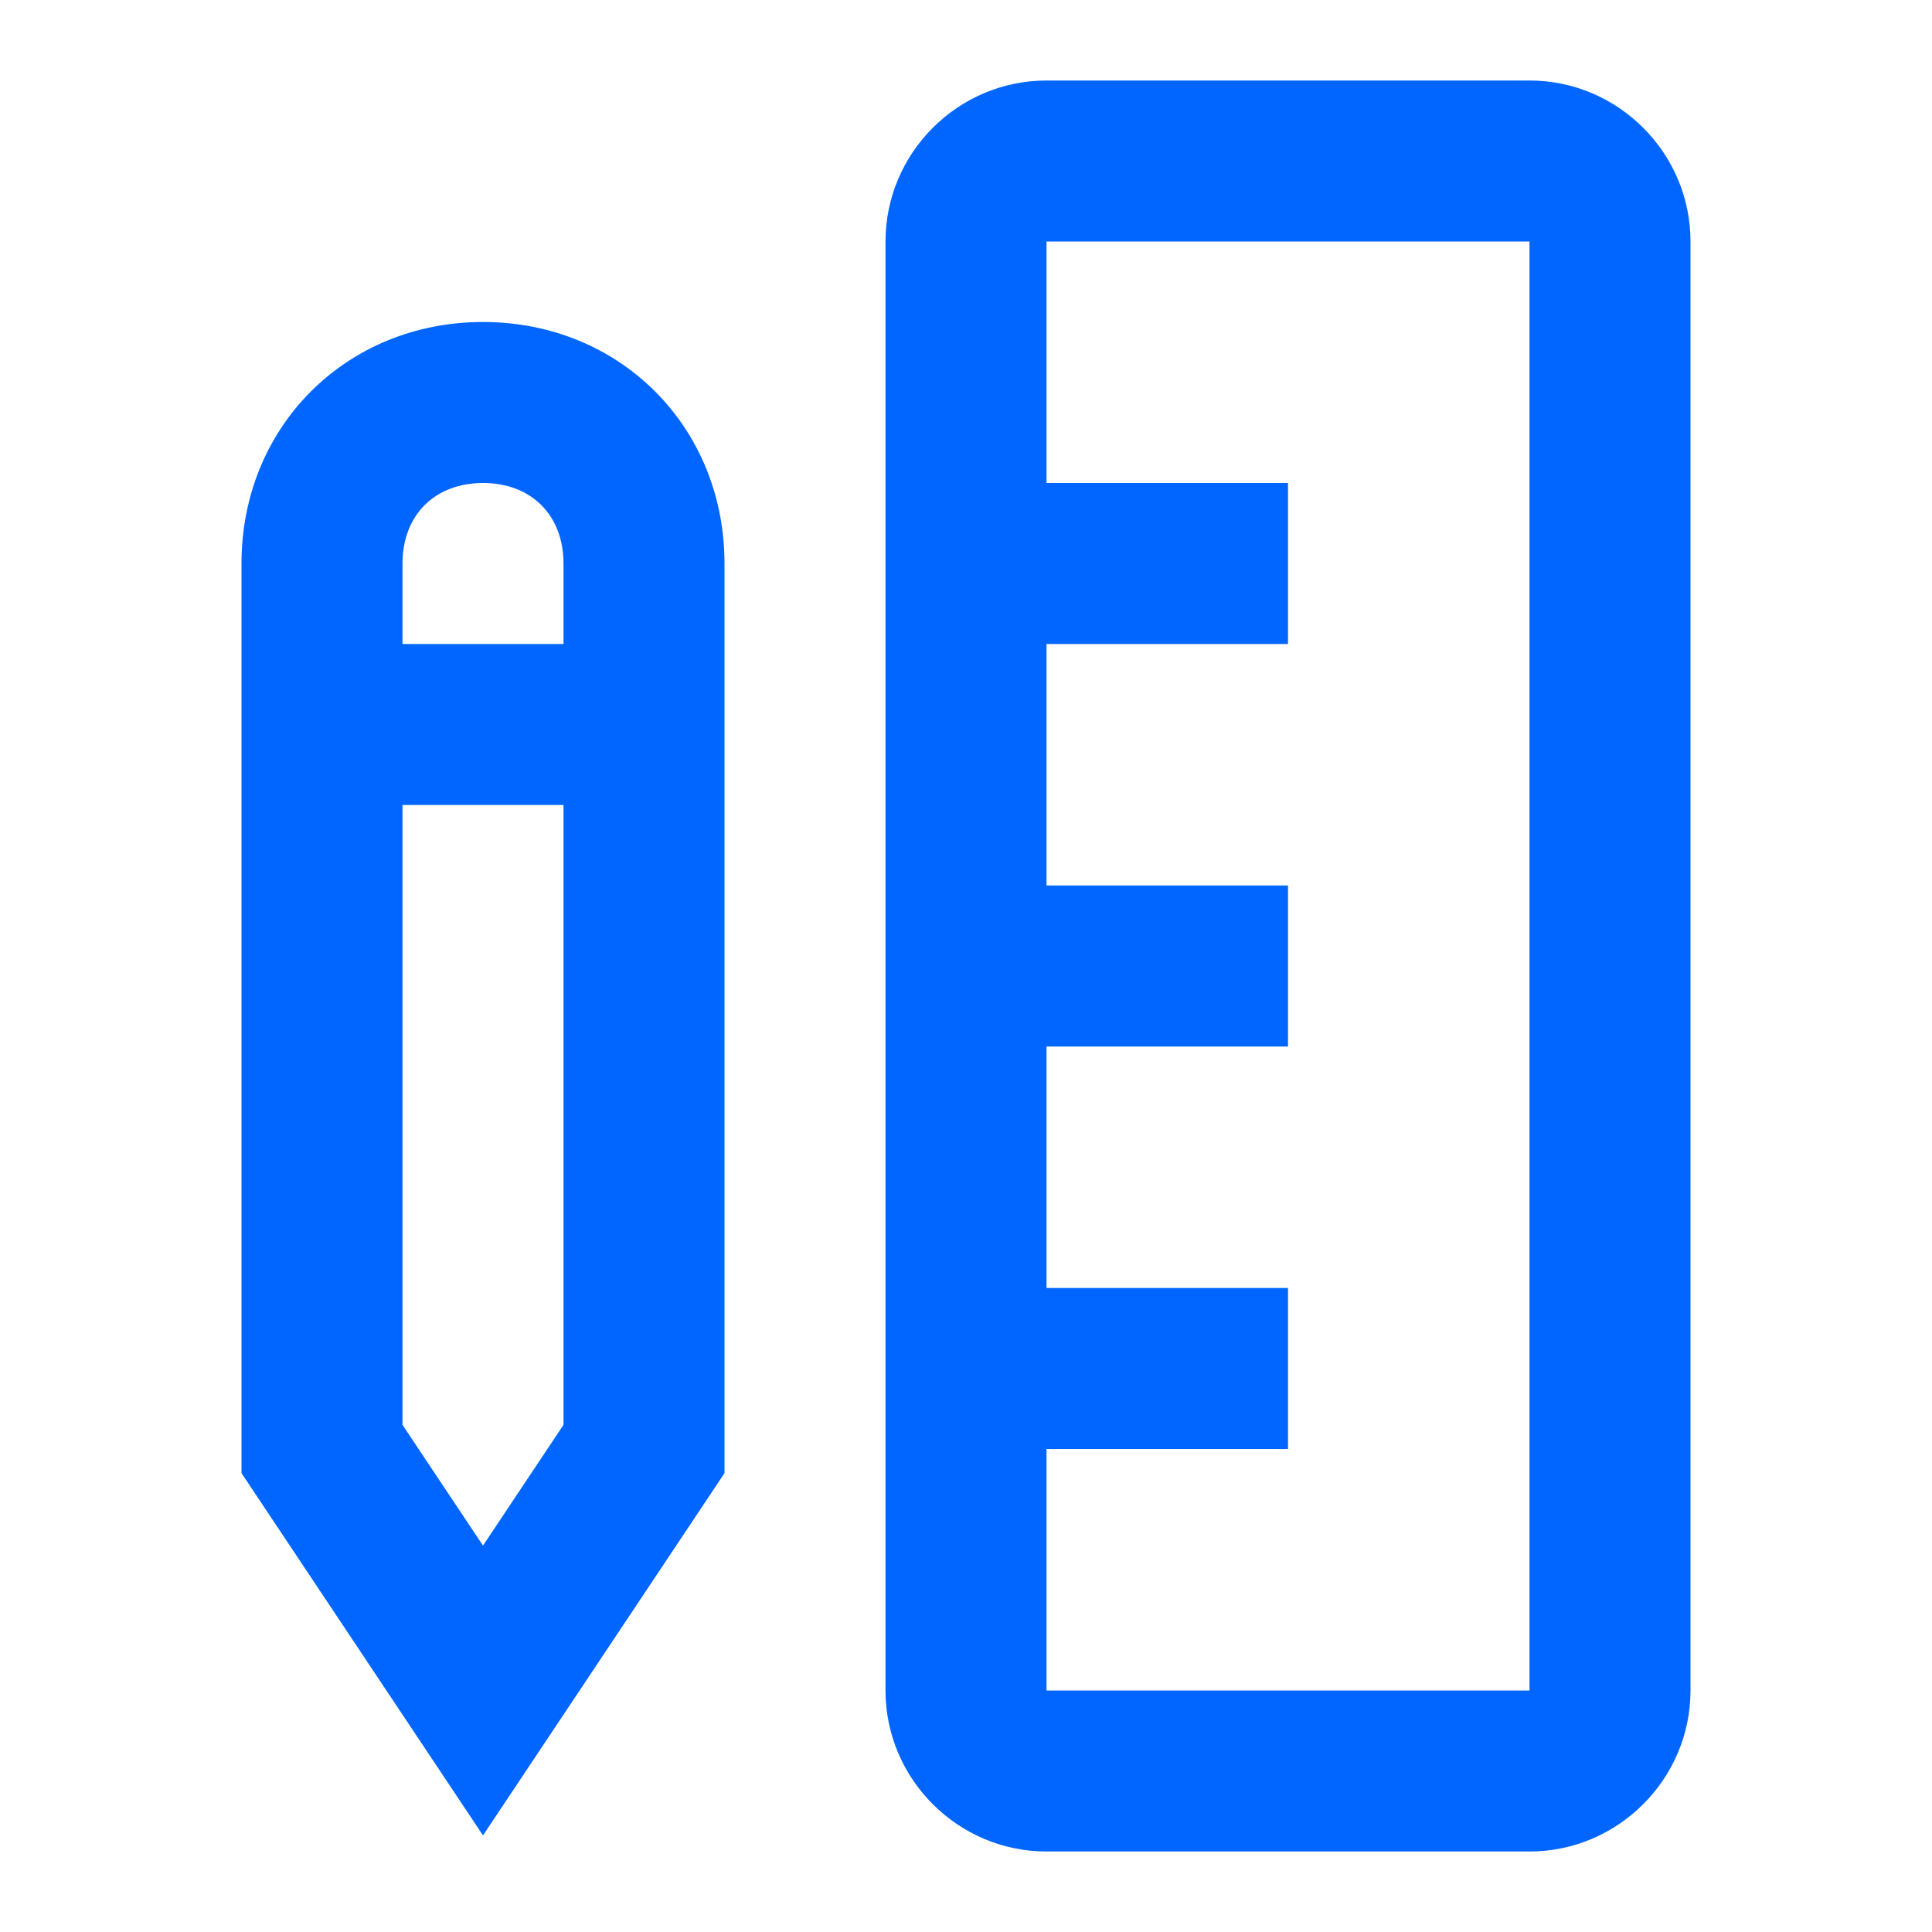 <svg width="36" height="36" viewBox="0 0 36 36" fill="none" xmlns="http://www.w3.org/2000/svg">
<path d="M9 6C6.45 6 4.5 7.95 4.5 10.5V27.45L9 34.2L13.5 27.45V10.5C13.5 7.95 11.55 6 9 6ZM10.5 26.55L9 28.8L7.5 26.55V15H10.5V26.55ZM7.5 12V10.5C7.5 9.6 8.1 9 9 9C9.9 9 10.5 9.6 10.5 10.5V12H7.5Z" fill="#0066FF"/>
<path d="M28.5 1.5H19.5C17.85 1.5 16.5 2.85 16.5 4.5V31.5C16.5 33.15 17.85 34.5 19.5 34.5H28.5C30.15 34.5 31.5 33.15 31.5 31.5V4.5C31.5 2.85 30.15 1.5 28.5 1.5ZM19.5 31.5V27H24V24H19.5V19.5H24V16.5H19.5V12H24V9H19.5V4.5H28.5V31.5H19.5Z" fill="#0066FF"/>
</svg>
